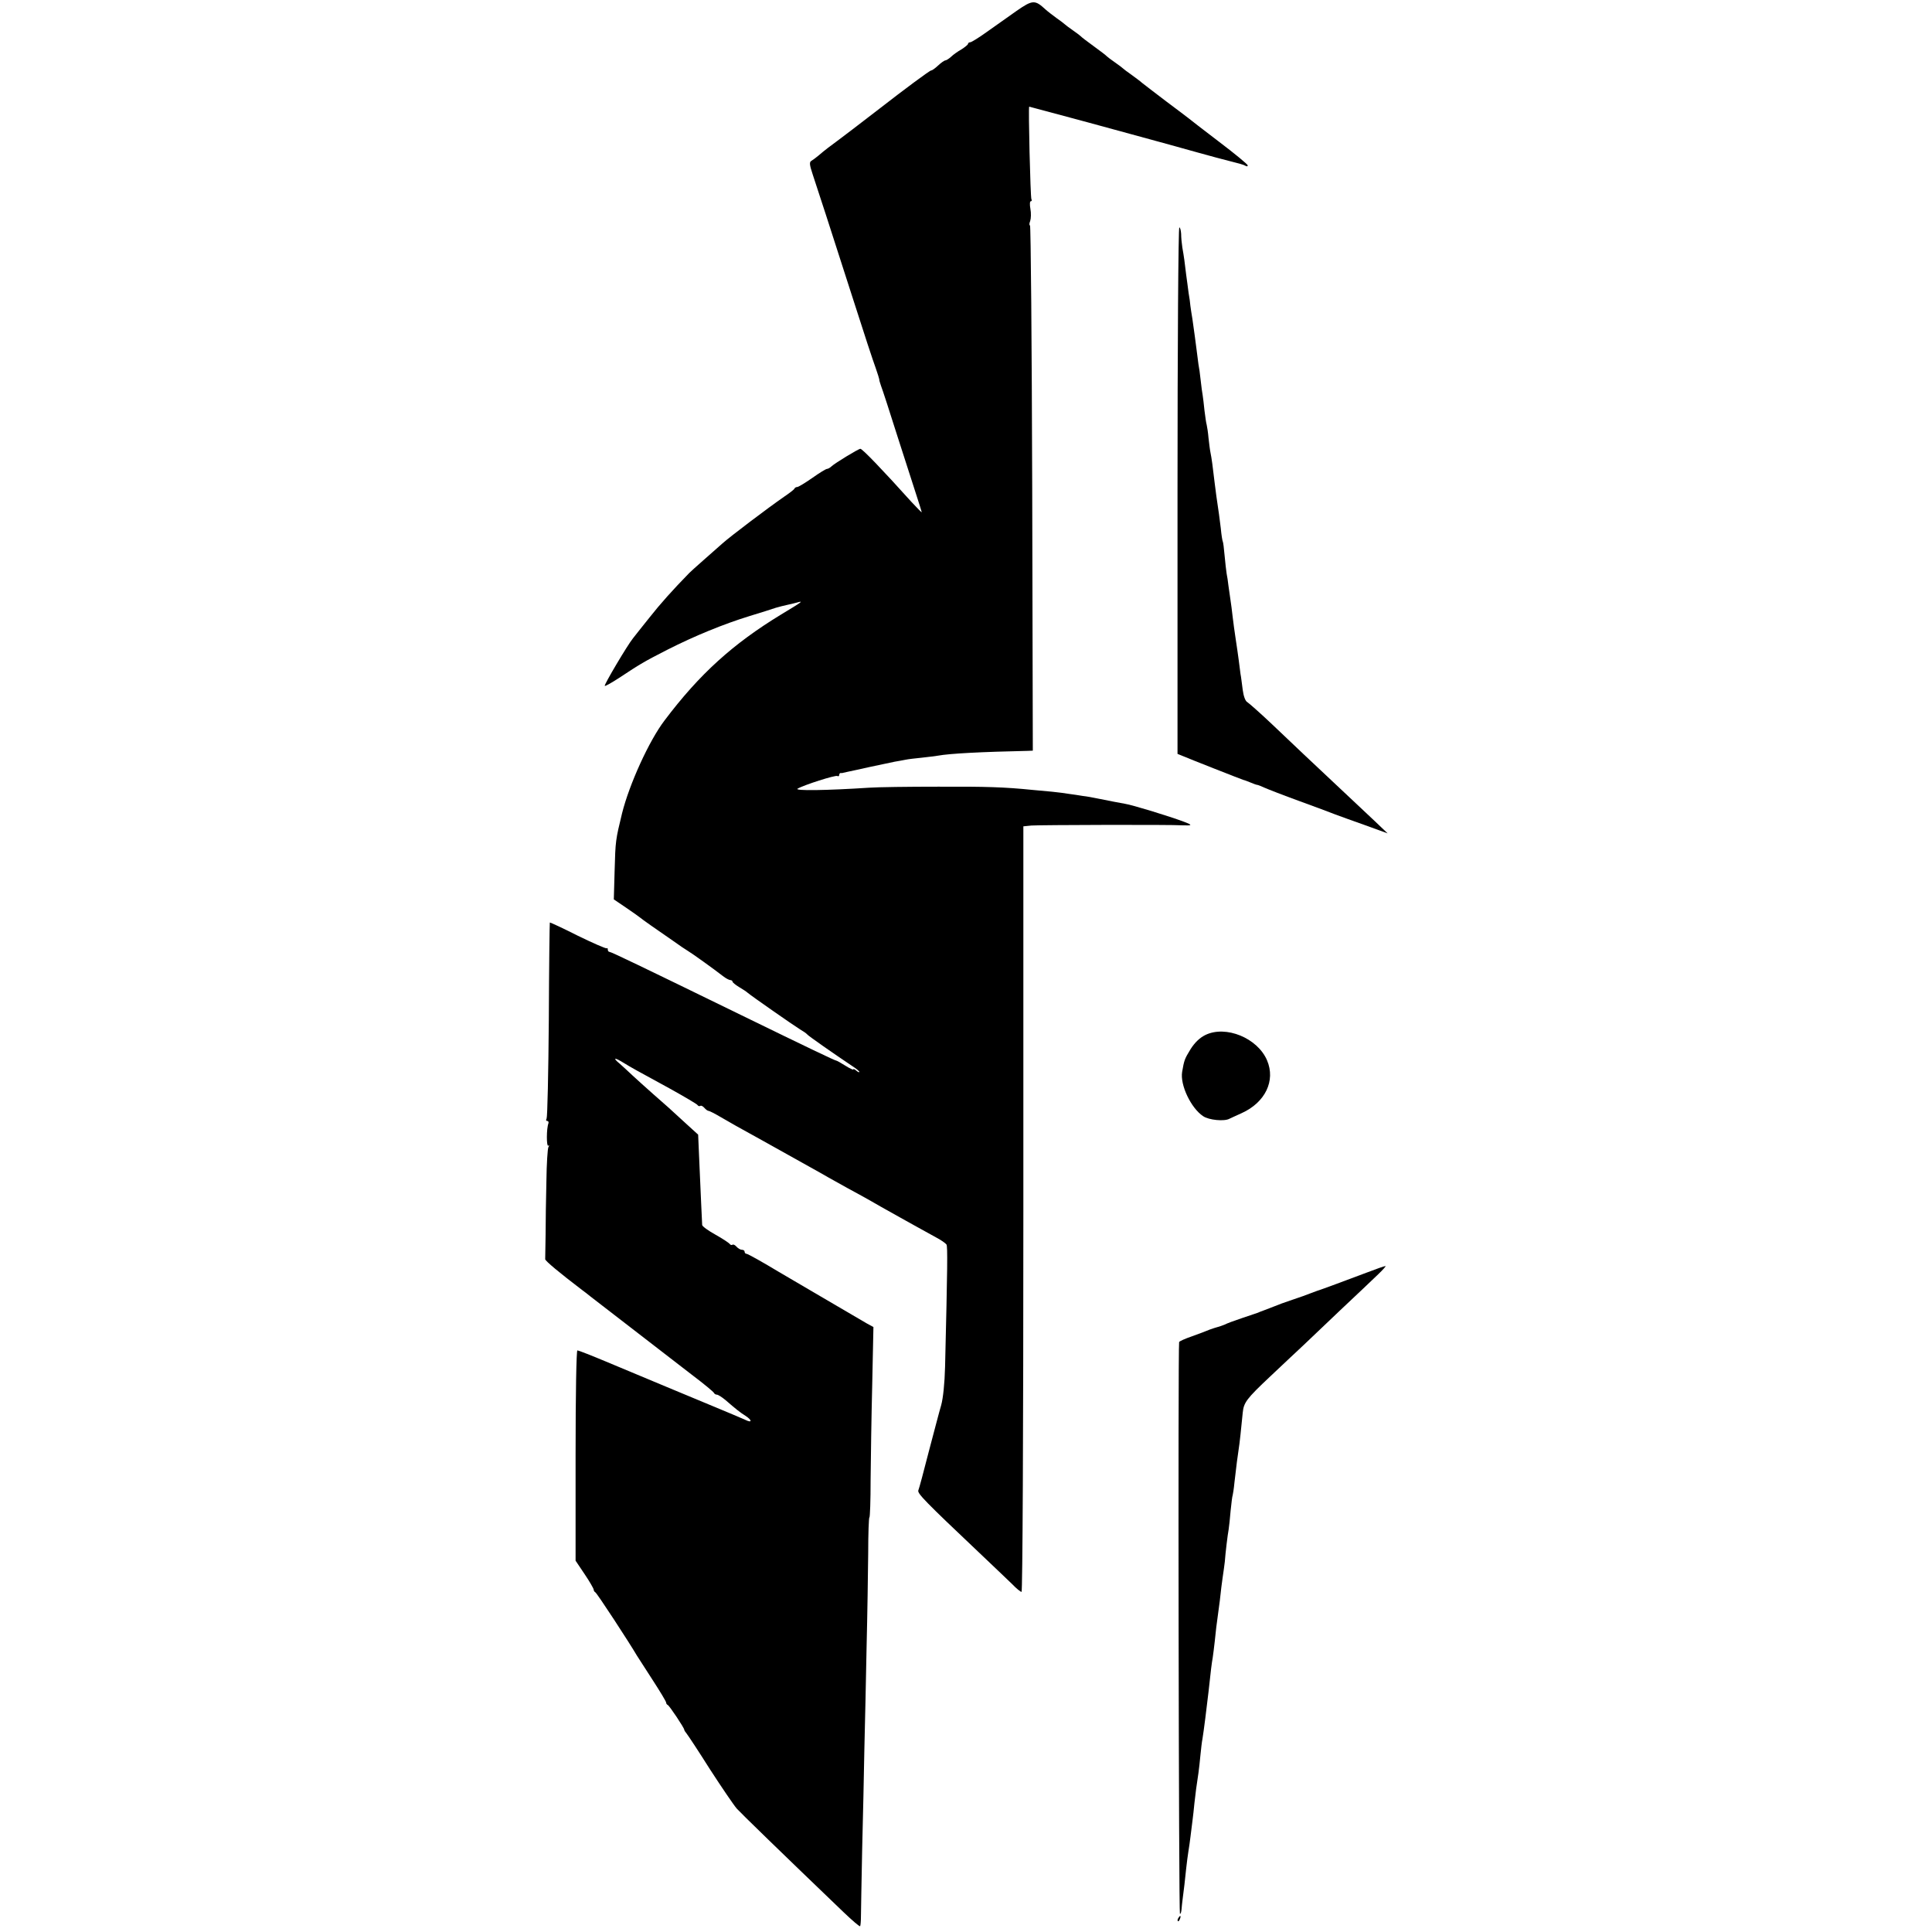 <?xml version="1.0" standalone="no"?>
<!DOCTYPE svg PUBLIC "-//W3C//DTD SVG 20010904//EN"
 "http://www.w3.org/TR/2001/REC-SVG-20010904/DTD/svg10.dtd">
<svg version="1.0" xmlns="http://www.w3.org/2000/svg"
 width="960pt" height="960pt" viewBox="0 0 960 960"
 preserveAspectRatio="xMidYMid meet">
<g transform="translate(0,960) scale(0.1,-0.1)"
fill="#000000" stroke="none">
<path d="M5050 9545 c-41 -29 -107 -76 -147 -104 -39 -28 -76 -51 -82 -51 -6
0 -11 -4 -11 -8 0 -4 -15 -16 -32 -27 -18 -10 -42 -27 -52 -37 -11 -10 -24
-18 -28 -18 -5 0 -21 -11 -36 -25 -15 -14 -30 -25 -35 -25 -7 0 -131 -92 -257
-190 -43 -34 -227 -174 -255 -194 -14 -11 -36 -28 -48 -39 -12 -10 -28 -22
-35 -26 -11 -6 -10 -19 6 -67 25 -74 85 -260 202 -624 50 -157 100 -309 111
-338 10 -28 18 -55 18 -57 -1 -3 4 -18 9 -33 6 -15 43 -128 82 -252 40 -124
83 -258 96 -298 13 -40 24 -75 24 -77 0 -3 -23 21 -52 52 -144 160 -243 263
-253 263 -9 0 -126 -71 -143 -87 -7 -7 -18 -13 -23 -13 -5 0 -38 -20 -73 -45
-36 -25 -69 -45 -75 -45 -5 0 -11 -3 -13 -7 -1 -5 -25 -23 -53 -42 -78 -54
-266 -196 -305 -231 -19 -17 -62 -55 -94 -83 -33 -29 -64 -57 -70 -63 -83 -85
-145 -154 -200 -224 -37 -47 -74 -92 -81 -102 -27 -33 -145 -232 -140 -236 2
-3 35 16 72 40 106 70 121 79 238 139 136 69 280 128 410 168 55 17 114 35
130 41 17 5 41 11 55 14 14 3 36 8 50 12 35 10 28 5 -78 -59 -240 -146 -406
-296 -580 -527 -77 -101 -175 -317 -211 -461 -32 -132 -33 -136 -37 -286 l-4
-142 62 -42 c35 -24 65 -45 68 -48 3 -3 28 -21 55 -40 28 -19 76 -53 108 -75
32 -23 66 -46 75 -51 19 -11 132 -92 174 -125 14 -11 31 -20 37 -20 6 0 11 -4
11 -8 0 -4 15 -16 33 -27 17 -10 37 -23 42 -28 20 -17 228 -162 259 -181 17
-10 33 -21 36 -25 4 -7 135 -98 226 -159 19 -12 34 -25 34 -28 0 -4 -7 -1 -15
6 -8 7 -15 10 -15 6 0 -3 -18 5 -40 19 -22 14 -42 25 -45 25 -6 0 -140 64
-470 225 -502 245 -648 315 -656 315 -5 0 -9 5 -9 12 0 6 -2 9 -5 6 -3 -3 -67
25 -143 62 -75 38 -138 67 -140 66 -1 -2 -4 -219 -5 -482 -2 -264 -7 -485 -11
-492 -4 -7 -3 -12 3 -12 6 0 8 -6 6 -12 -10 -26 -10 -116 -1 -111 5 4 6 1 1
-7 -4 -7 -9 -83 -10 -169 -2 -86 -4 -205 -4 -266 -1 -60 -2 -115 -2 -122 1 -9
69 -66 186 -155 6 -4 24 -18 40 -31 31 -24 308 -238 500 -386 61 -46 112 -88
113 -93 2 -4 8 -8 14 -8 6 0 25 -12 43 -27 52 -45 72 -61 99 -78 35 -23 33
-37 -1 -20 -16 7 -95 41 -178 75 -149 62 -260 108 -513 214 -74 31 -138 56
-143 56 -5 0 -9 -210 -9 -523 l0 -522 45 -67 c25 -37 45 -72 45 -77 0 -5 4
-11 8 -13 7 -2 169 -250 207 -315 6 -10 41 -64 78 -121 37 -57 67 -107 67
-112 0 -4 3 -10 8 -12 8 -3 82 -114 82 -123 0 -3 5 -11 11 -18 6 -7 59 -87
117 -179 59 -91 119 -179 133 -195 22 -24 214 -211 530 -514 44 -42 81 -74 83
-70 2 3 4 26 4 51 0 25 3 173 6 329 4 156 9 381 11 500 3 119 8 347 11 506 4
160 7 370 8 467 0 98 3 178 6 178 3 0 6 84 6 188 1 103 4 315 8 472 l6 286
-33 18 c-49 29 -414 242 -437 256 -78 47 -154 90 -161 90 -5 0 -9 5 -9 10 0 6
-6 10 -14 10 -7 0 -19 7 -26 15 -7 8 -16 13 -20 10 -5 -3 -11 -1 -14 4 -4 5
-35 26 -71 46 -36 20 -65 41 -66 48 -1 21 -8 168 -14 310 l-6 139 -56 51 c-90
83 -97 89 -169 152 -37 33 -83 74 -101 91 -18 17 -46 43 -63 58 -38 31 -28 34
20 4 41 -25 52 -31 228 -127 72 -40 135 -77 138 -82 3 -5 9 -7 14 -4 4 3 13
-2 20 -10 7 -8 16 -15 21 -15 4 0 30 -13 57 -29 46 -27 99 -57 212 -119 25
-14 79 -44 120 -67 41 -23 95 -53 120 -67 25 -14 63 -35 85 -48 22 -12 65 -36
95 -53 30 -16 105 -57 165 -92 61 -34 137 -77 170 -95 33 -18 80 -44 105 -58
25 -13 48 -29 53 -36 6 -10 5 -112 -7 -607 -2 -83 -10 -157 -19 -190 -9 -30
-36 -134 -62 -232 -25 -98 -48 -184 -52 -193 -5 -15 37 -58 297 -304 73 -69
149 -142 170 -162 20 -21 41 -38 46 -38 5 0 9 772 9 1902 l0 1902 40 4 c39 3
689 5 750 1 50 -2 52 1 10 17 -80 30 -261 85 -295 90 -14 2 -90 17 -150 29
-14 3 -41 8 -60 10 -19 3 -49 8 -67 10 -17 3 -55 8 -85 11 -29 3 -73 7 -98 9
-138 14 -230 17 -470 16 -146 0 -299 -2 -340 -5 -217 -14 -374 -16 -357 -5 30
18 189 69 198 63 5 -3 9 0 9 5 0 6 3 10 8 10 4 -1 9 0 12 1 3 1 13 3 22 5 9 2
58 12 110 24 51 11 107 23 123 26 17 3 41 7 55 10 14 3 50 7 80 10 30 3 66 8
80 10 60 11 218 19 448 24 l24 1 -3 1305 c-2 718 -7 1305 -11 1305 -4 0 -4 10
1 22 4 12 5 39 1 60 -4 22 -3 38 2 38 5 0 6 5 3 10 -5 9 -16 460 -11 460 3 -1
192 -51 291 -78 61 -17 160 -44 220 -60 144 -39 197 -54 334 -92 62 -17 120
-33 130 -35 67 -17 90 -23 100 -29 6 -4 11 -3 11 2 0 5 -64 58 -142 117 -79
60 -147 113 -153 118 -5 4 -55 42 -110 83 -55 42 -109 83 -120 92 -11 10 -36
28 -55 42 -19 13 -37 27 -40 30 -3 3 -21 17 -40 30 -19 13 -37 27 -40 30 -3 4
-32 26 -65 50 -33 24 -62 46 -65 50 -3 3 -21 17 -40 30 -19 13 -37 27 -40 30
-3 3 -21 17 -40 30 -19 14 -44 33 -55 43 -53 49 -64 48 -145 -8z"/>
<path d="M5851 7162 l0 -1308 27 -11 c30 -13 294 -117 302 -119 3 0 18 -6 33
-12 16 -7 31 -12 34 -12 3 0 19 -6 36 -14 18 -8 95 -38 172 -66 77 -28 158
-58 180 -67 22 -8 90 -33 150 -54 l110 -40 -65 62 c-56 53 -152 143 -350 329
-26 25 -97 92 -157 149 -60 57 -117 107 -125 112 -10 5 -19 30 -23 61 -4 29
-8 65 -11 79 -2 15 -6 47 -9 70 -3 24 -10 71 -15 104 -5 33 -12 83 -15 110 -3
28 -8 66 -11 85 -3 19 -7 51 -10 70 -2 19 -6 46 -9 60 -2 14 -7 54 -10 89 -3
35 -7 67 -9 70 -2 3 -7 33 -10 66 -7 58 -9 72 -22 160 -3 22 -7 54 -9 70 -8
71 -15 122 -20 145 -3 14 -7 47 -10 74 -2 26 -7 56 -9 65 -3 9 -7 41 -11 71
-3 30 -7 64 -9 76 -2 11 -7 45 -10 75 -3 30 -8 65 -11 79 -2 14 -6 45 -9 70
-6 48 -12 91 -21 155 -4 22 -8 51 -10 65 -1 14 -5 43 -9 65 -3 22 -8 63 -12
90 -7 61 -11 90 -19 135 -3 19 -6 50 -6 68 -1 17 -5 32 -9 32 -5 0 -9 -589 -9
-1308z"/>
<path d="M5989 4457 c-28 -14 -52 -37 -73 -70 -30 -49 -32 -55 -42 -113 -11
-65 44 -180 104 -220 29 -20 106 -27 131 -13 9 4 36 17 61 28 117 53 169 161
126 262 -47 111 -205 176 -307 126z"/>
<path d="M6795 3278 c-106 -40 -238 -89 -250 -92 -5 -2 -21 -8 -35 -13 -14 -6
-54 -20 -90 -32 -36 -12 -74 -26 -85 -31 -18 -7 -51 -20 -65 -25 -3 -1 -12 -4
-20 -8 -8 -3 -44 -15 -80 -27 -36 -12 -74 -26 -85 -32 -12 -5 -27 -10 -35 -12
-8 -2 -26 -8 -40 -13 -14 -6 -53 -21 -87 -33 -35 -12 -64 -25 -64 -29 -6 -29
-2 -2841 4 -2841 4 0 7 10 8 23 1 12 3 33 5 47 6 44 13 104 18 155 3 28 8 66
11 85 3 19 8 51 10 70 2 19 7 55 10 80 3 25 8 65 10 90 5 47 11 92 20 150 3
19 7 60 10 90 3 30 7 66 10 80 7 42 20 148 30 233 11 104 16 143 21 171 2 15
7 51 10 80 6 58 8 78 19 156 4 30 9 66 10 80 1 14 6 50 10 80 5 30 9 66 11 80
3 43 14 134 19 160 2 14 7 56 10 95 4 38 8 72 10 75 1 3 6 32 9 65 9 79 16
134 21 165 4 22 13 108 20 180 5 51 18 69 137 181 67 63 140 132 164 154 23
22 106 101 184 175 79 74 163 154 188 178 24 23 41 42 36 41 -5 0 -45 -14 -89
-31z"/>
<path d="M5855 69 c-4 -6 -5 -12 -2 -15 2 -3 7 2 10 11 7 17 1 20 -8 4z"/>
</g>
</svg>
